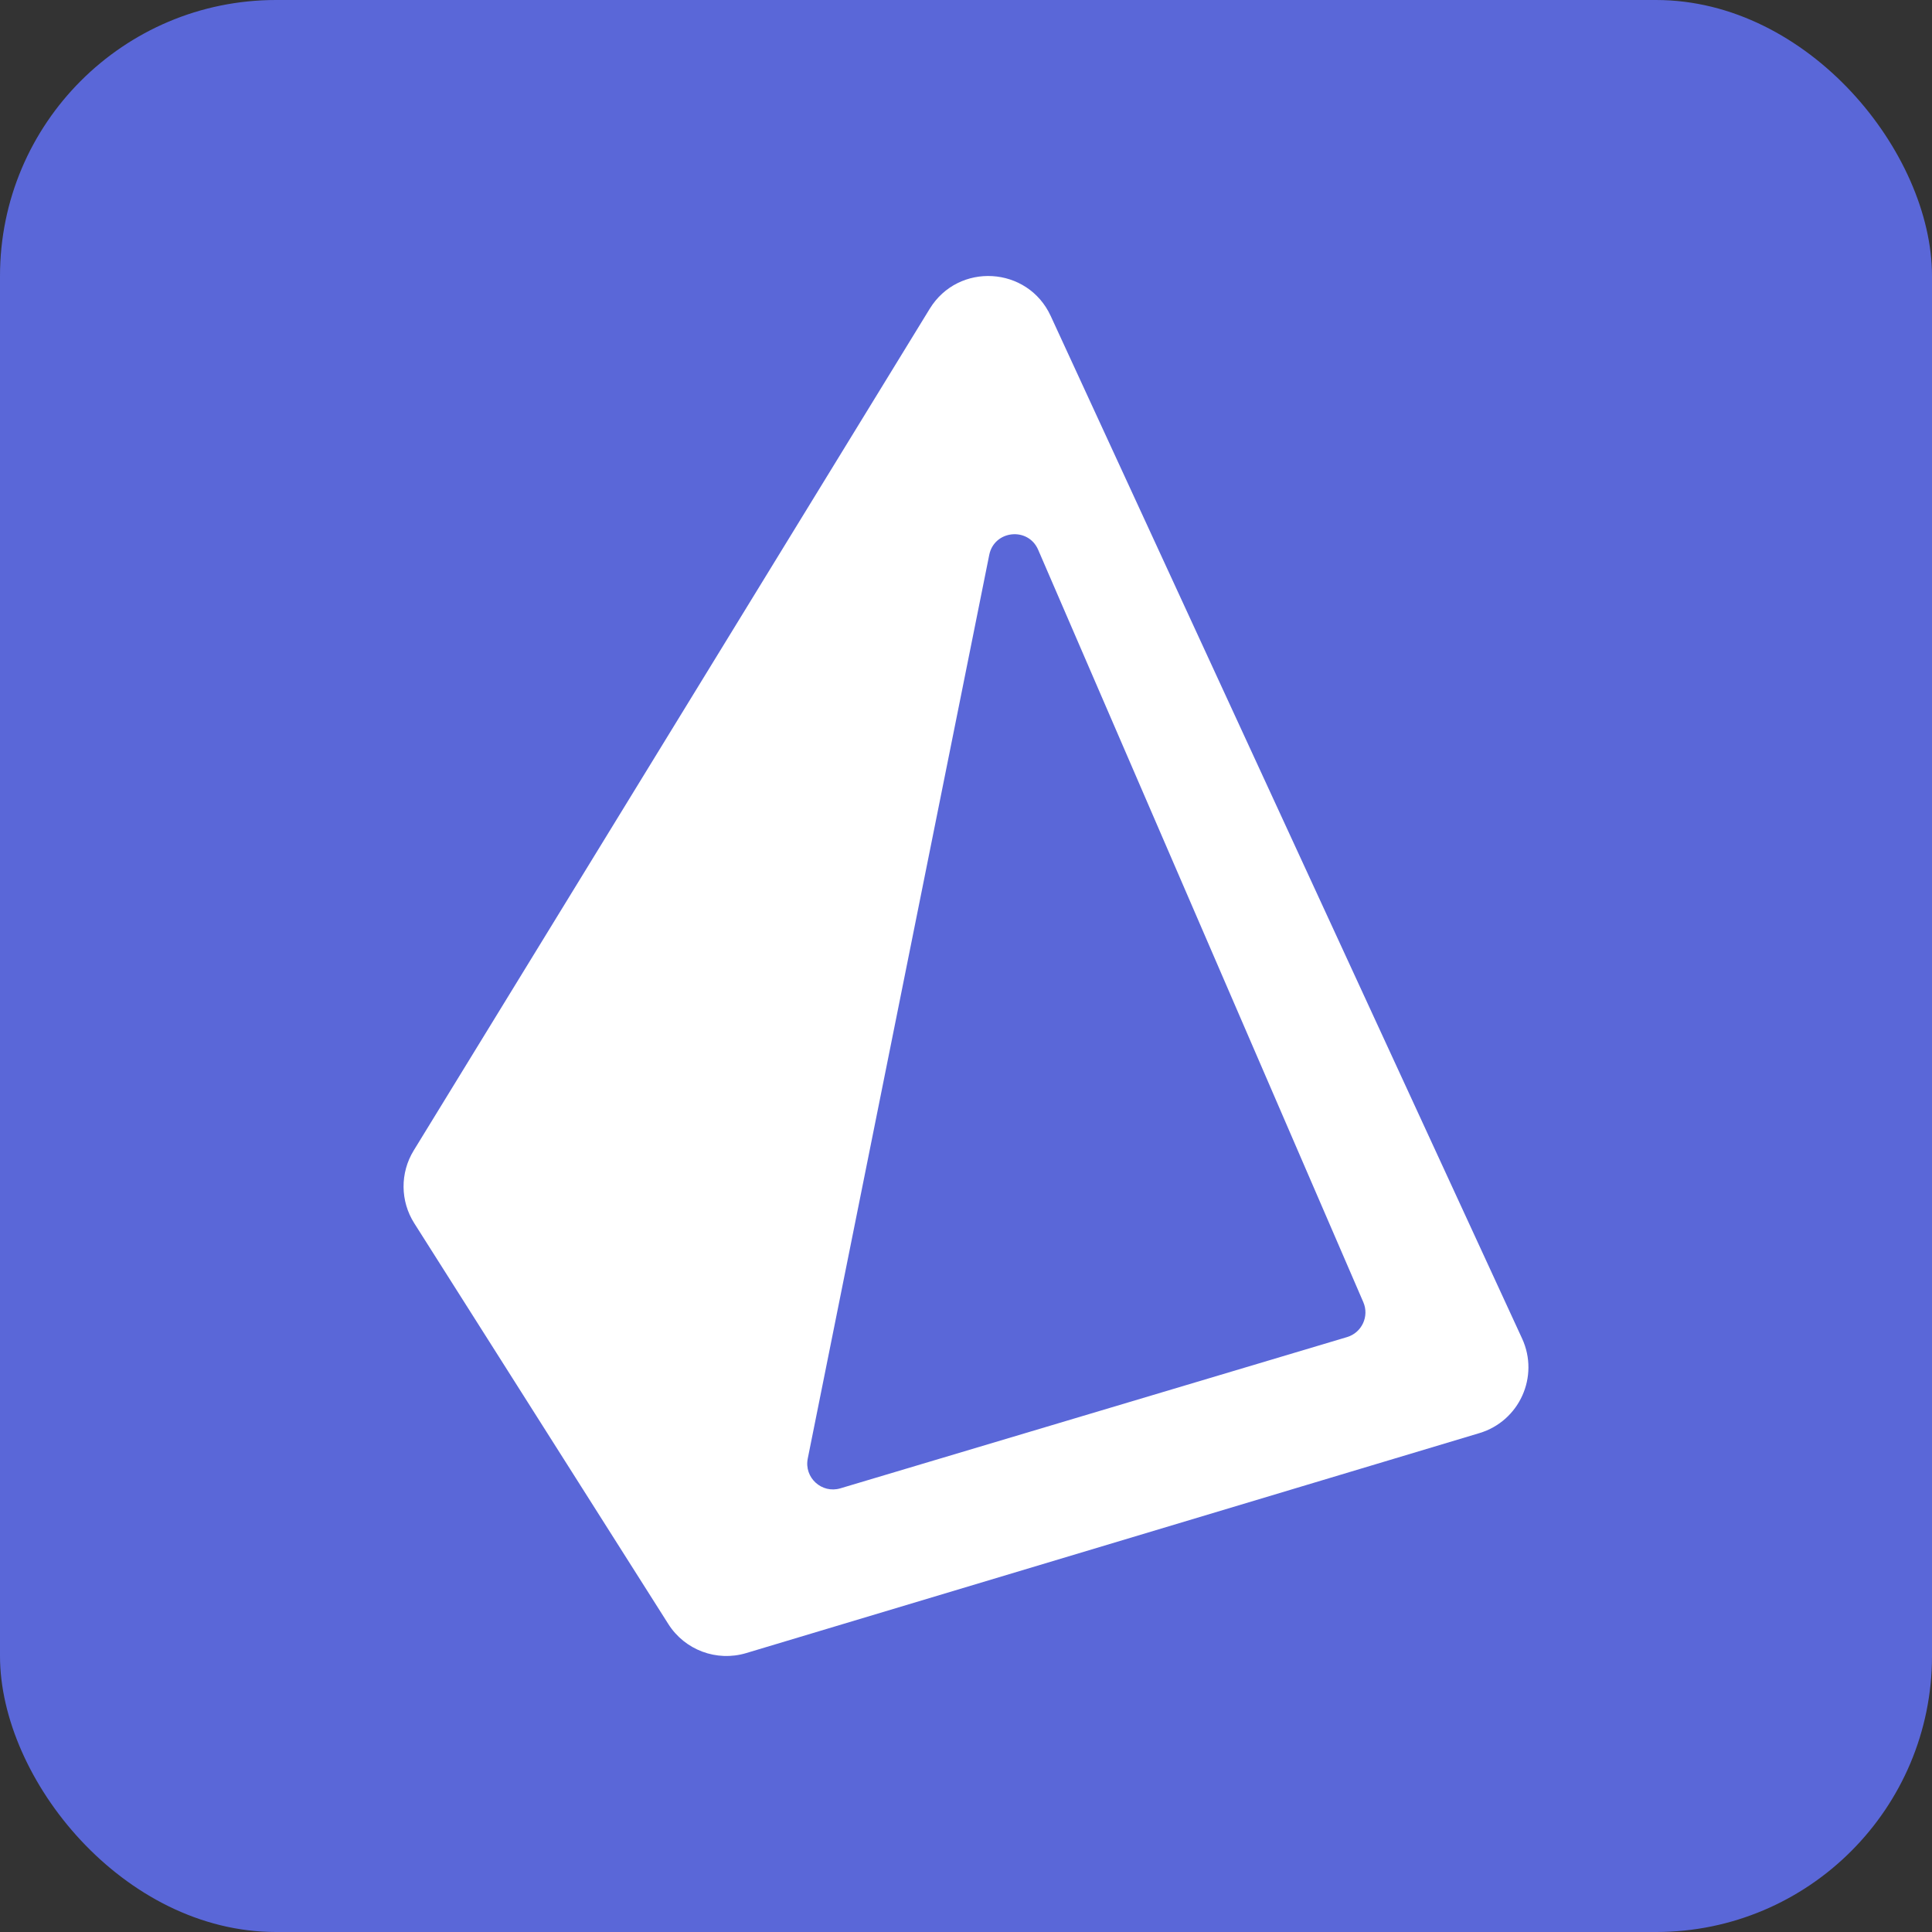<svg width="140" height="140" viewBox="0 0 140 140" fill="none" xmlns="http://www.w3.org/2000/svg">
<rect x="0" y="0" width="140" height="140" fill="#333333" stroke="none"/>
<rect width="140" height="140" rx="20" fill="#5A67D8"/>
<path fill-rule="evenodd" clip-rule="evenodd" d="M30.018 88.639C29 87.035 28.985 84.991 29.978 83.371L67.37 22.377C69.45 18.985 74.471 19.281 76.137 22.895L110.296 96.994C111.564 99.744 110.105 102.978 107.205 103.848L54.068 119.79C51.93 120.43 49.626 119.571 48.431 117.686L30.018 88.639ZM71.684 40.211C72.044 38.417 74.503 38.158 75.229 39.838L98.791 94.36C99.235 95.387 98.683 96.571 97.611 96.891L60.898 107.85C59.548 108.253 58.255 107.074 58.533 105.693L71.684 40.211Z" fill="white"/>
</svg>
